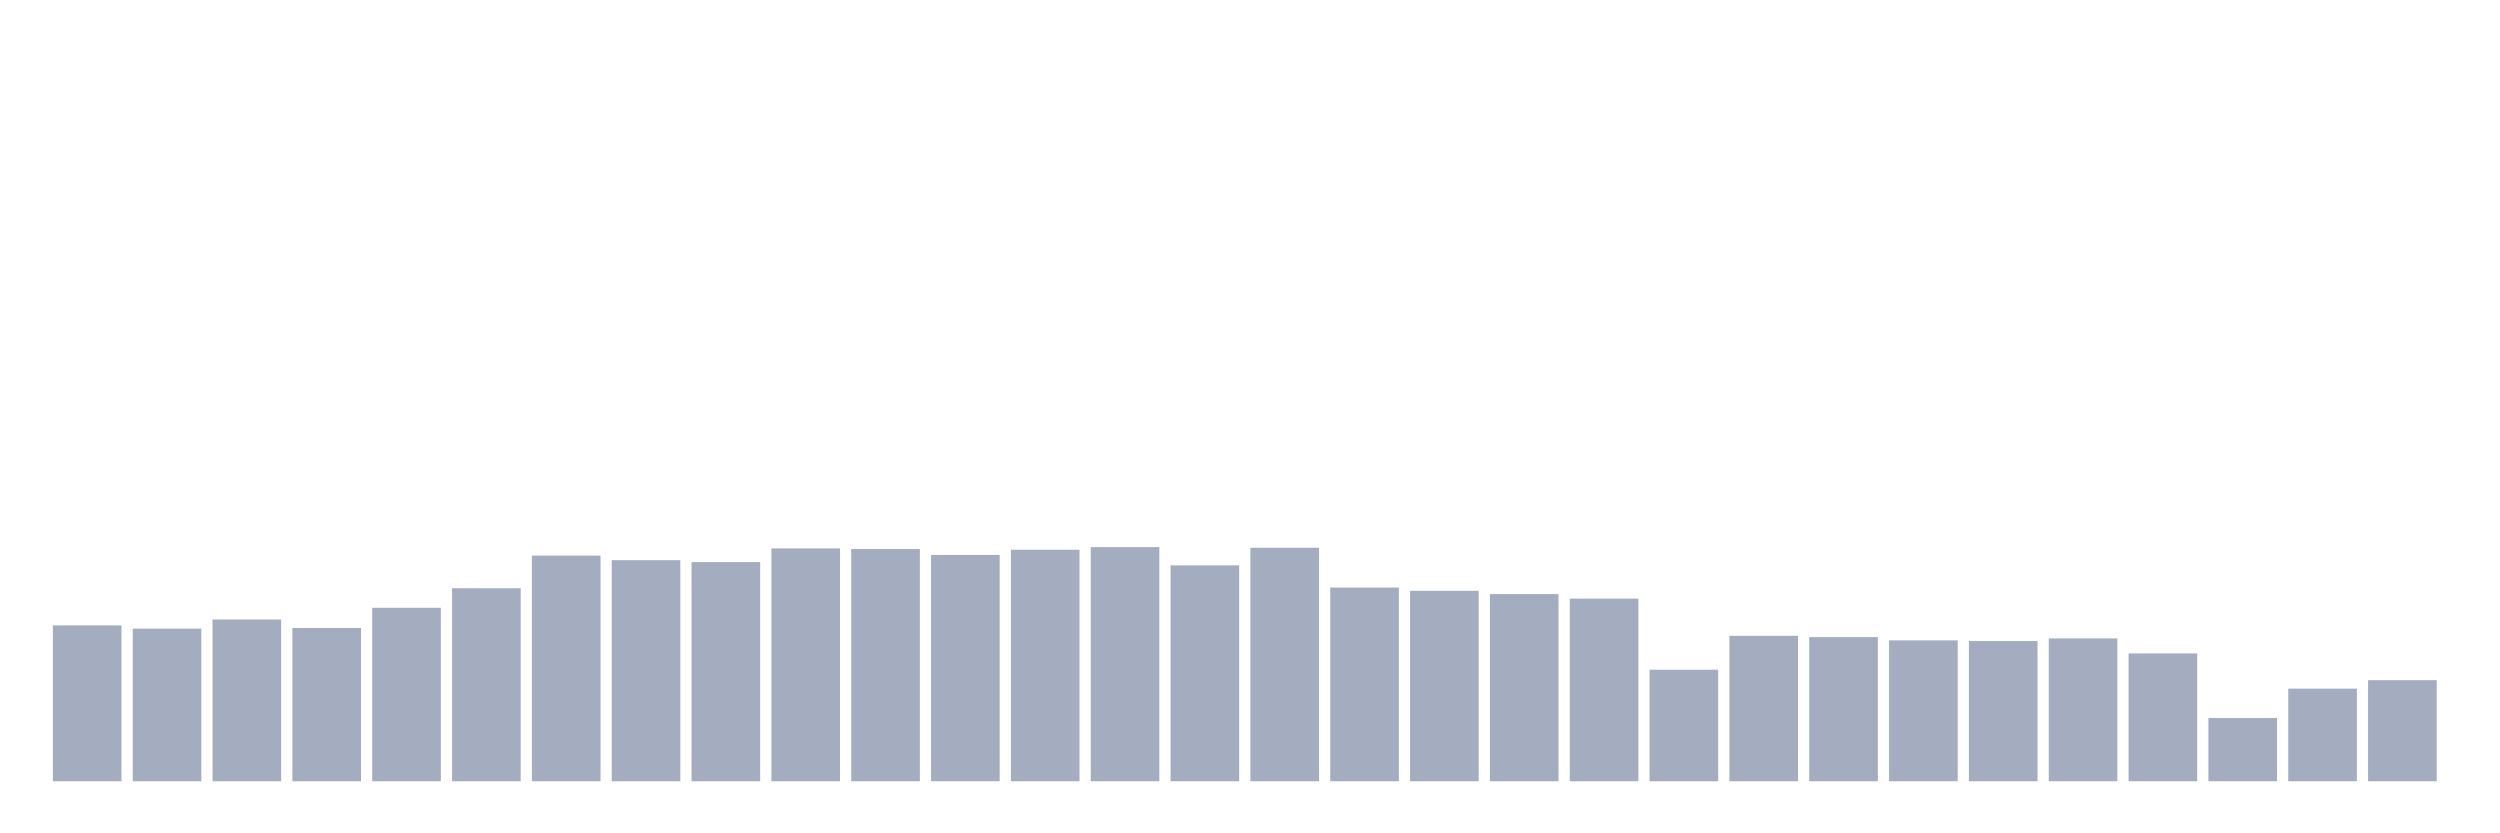 <svg xmlns="http://www.w3.org/2000/svg" viewBox="0 0 480 160"><g transform="translate(10,10)"><rect class="bar" x="0.153" width="13.175" y="110.072" height="29.928" fill="rgb(164,173,192)"></rect><rect class="bar" x="15.482" width="13.175" y="110.698" height="29.302" fill="rgb(164,173,192)"></rect><rect class="bar" x="30.81" width="13.175" y="108.945" height="31.055" fill="rgb(164,173,192)"></rect><rect class="bar" x="46.138" width="13.175" y="110.572" height="29.428" fill="rgb(164,173,192)"></rect><rect class="bar" x="61.466" width="13.175" y="106.691" height="33.309" fill="rgb(164,173,192)"></rect><rect class="bar" x="76.794" width="13.175" y="102.934" height="37.066" fill="rgb(164,173,192)"></rect><rect class="bar" x="92.123" width="13.175" y="96.673" height="43.327" fill="rgb(164,173,192)"></rect><rect class="bar" x="107.451" width="13.175" y="97.549" height="42.451" fill="rgb(164,173,192)"></rect><rect class="bar" x="122.779" width="13.175" y="97.925" height="42.075" fill="rgb(164,173,192)"></rect><rect class="bar" x="138.107" width="13.175" y="95.295" height="44.705" fill="rgb(164,173,192)"></rect><rect class="bar" x="153.436" width="13.175" y="95.42" height="44.58" fill="rgb(164,173,192)"></rect><rect class="bar" x="168.764" width="13.175" y="96.547" height="43.453" fill="rgb(164,173,192)"></rect><rect class="bar" x="184.092" width="13.175" y="95.546" height="44.454" fill="rgb(164,173,192)"></rect><rect class="bar" x="199.42" width="13.175" y="95.045" height="44.955" fill="rgb(164,173,192)"></rect><rect class="bar" x="214.748" width="13.175" y="98.551" height="41.449" fill="rgb(164,173,192)"></rect><rect class="bar" x="230.077" width="13.175" y="95.17" height="44.83" fill="rgb(164,173,192)"></rect><rect class="bar" x="245.405" width="13.175" y="102.809" height="37.191" fill="rgb(164,173,192)"></rect><rect class="bar" x="260.733" width="13.175" y="103.435" height="36.565" fill="rgb(164,173,192)"></rect><rect class="bar" x="276.061" width="13.175" y="104.061" height="35.939" fill="rgb(164,173,192)"></rect><rect class="bar" x="291.39" width="13.175" y="104.937" height="35.063" fill="rgb(164,173,192)"></rect><rect class="bar" x="306.718" width="13.175" y="118.587" height="21.413" fill="rgb(164,173,192)"></rect><rect class="bar" x="322.046" width="13.175" y="112.075" height="27.925" fill="rgb(164,173,192)"></rect><rect class="bar" x="337.374" width="13.175" y="112.326" height="27.674" fill="rgb(164,173,192)"></rect><rect class="bar" x="352.702" width="13.175" y="112.952" height="27.048" fill="rgb(164,173,192)"></rect><rect class="bar" x="368.031" width="13.175" y="113.077" height="26.923" fill="rgb(164,173,192)"></rect><rect class="bar" x="383.359" width="13.175" y="112.576" height="27.424" fill="rgb(164,173,192)"></rect><rect class="bar" x="398.687" width="13.175" y="115.456" height="24.544" fill="rgb(164,173,192)"></rect><rect class="bar" x="414.015" width="13.175" y="127.853" height="12.147" fill="rgb(164,173,192)"></rect><rect class="bar" x="429.344" width="13.175" y="122.218" height="17.782" fill="rgb(164,173,192)"></rect><rect class="bar" x="444.672" width="13.175" y="120.59" height="19.41" fill="rgb(164,173,192)"></rect></g></svg>